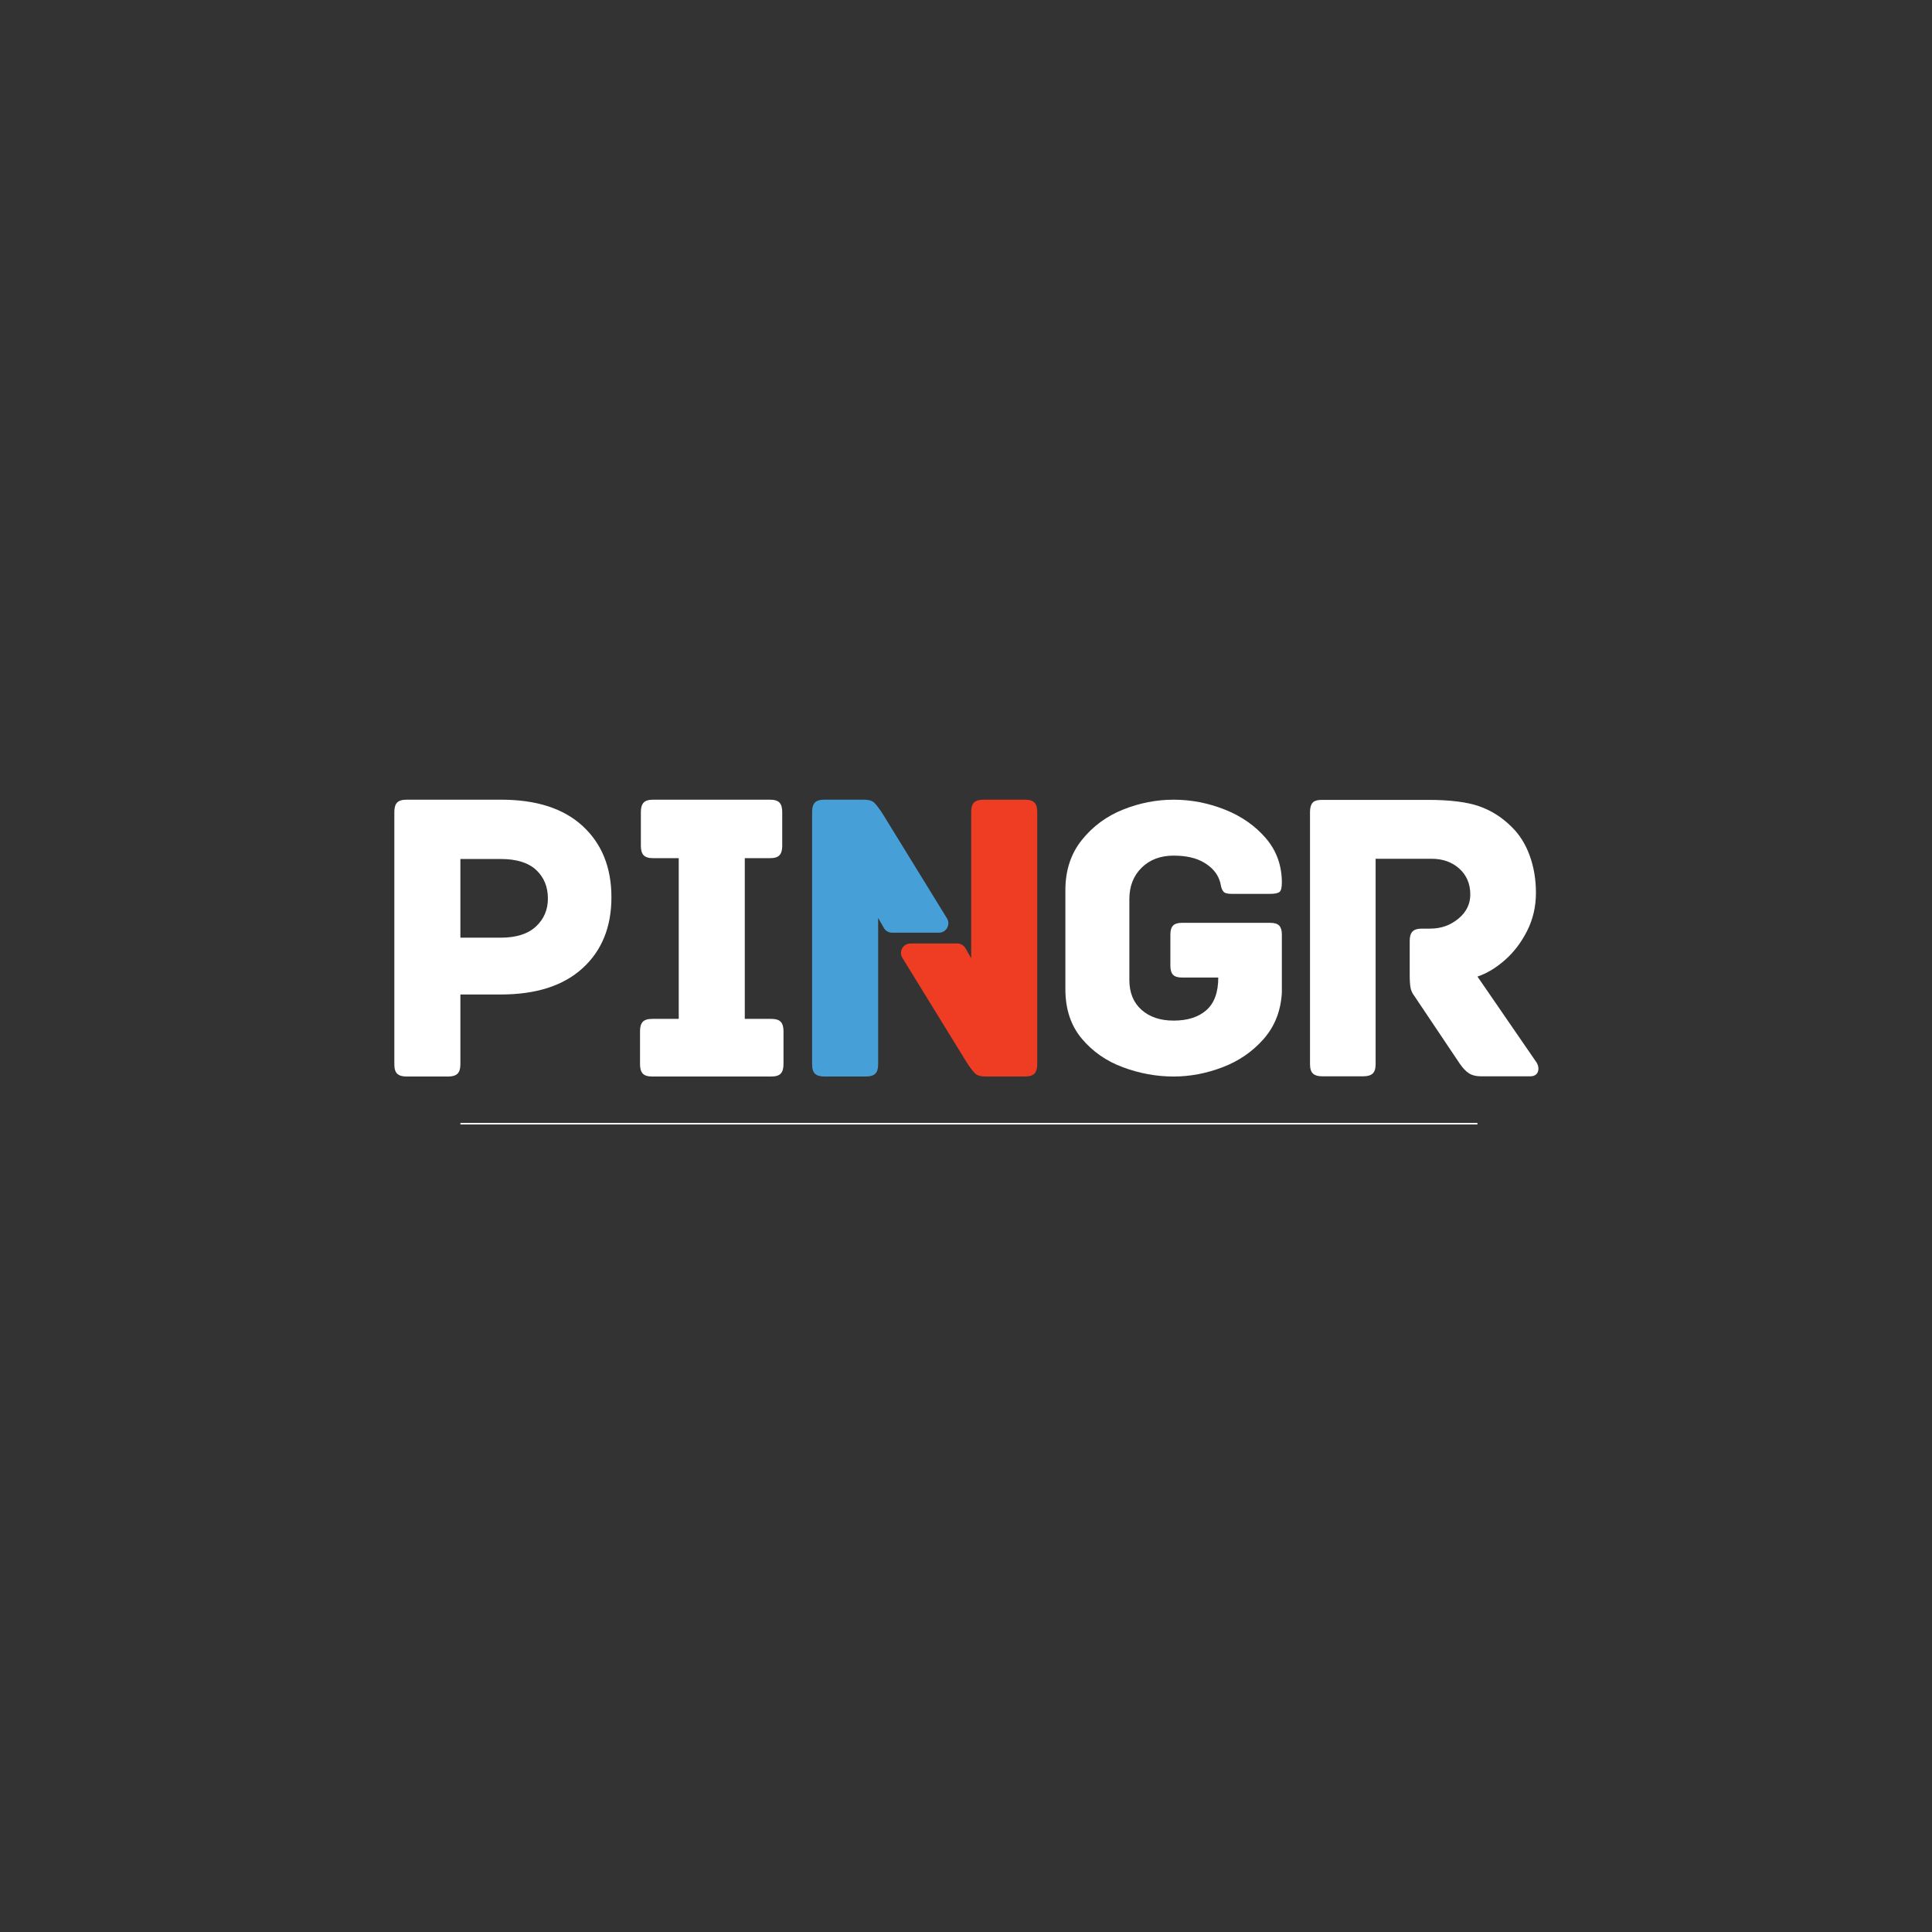 <?xml version="1.0" encoding="utf-8"?>
<!-- Generator: Adobe Illustrator 23.0.0, SVG Export Plug-In . SVG Version: 6.00 Build 0)  -->
<svg version="1.1" id="Layer_1" xmlns="http://www.w3.org/2000/svg" xmlns:xlink="http://www.w3.org/1999/xlink" x="0px" y="0px"
	 viewBox="0 0 2520 2520" style="enable-background:new 0 0 2520 2520;" xml:space="preserve">
<rect x="0" y="0" width="2520" height="2520" fill="#333333" stroke="none"/>
<style type="text/css">
	.st0{fill:#FFFFFF;}
	.st1{fill:#EE3D23;}
	.st2{fill:none;}
	.st3{fill:#479FD7;}
	.st4{fill:none;stroke:#FFFFFF;stroke-width:2;stroke-miterlimit:10;}
</style>
<g>
	<g>
		<path class="st0" d="M760.2,1077.63c24.87,23.04,37.31,53.97,37.31,92.76c0,38.76-12.55,69.6-37.6,92.47s-60.62,34.3-106.73,34.3
			H600.5v91.08c0,5.87-1.3,9.98-3.84,12.35c-2.57,2.39-6.59,3.57-12.08,3.57h-54.33c-5.47,0-9.51-1.18-12.06-3.57
			c-2.57-2.37-3.84-6.48-3.84-12.35v-329.24c0-5.49,1.18-9.51,3.55-12.08c2.39-2.55,6.5-3.84,12.35-3.84h123.48
			C699.82,1043.06,735.3,1054.59,760.2,1077.63z M699,1208.52c10.43-9.69,15.65-21.86,15.65-36.51c0-15.36-5.14-27.8-15.36-37.31
			c-10.25-9.51-25.61-14.27-46.11-14.27H600.5v102.63h52.67C673.3,1223.06,688.59,1218.21,699,1208.52z"/>
		<path class="st0" d="M1018.37,1332.81c2.39,2.57,3.57,6.59,3.57,12.08v43.34c0,5.49-1.18,9.53-3.57,12.08
			c-2.37,2.57-6.5,3.84-12.35,3.84h-155.3c-5.85,0-9.96-1.27-12.35-3.84c-2.37-2.55-3.55-6.59-3.55-12.08v-43.34
			c0-5.49,1.18-9.51,3.55-12.08c2.39-2.55,6.5-3.84,12.35-3.84h34.59v-209.63h-33.47c-5.87,0-9.98-1.27-12.35-3.84
			c-2.39-2.55-3.57-6.59-3.57-12.08v-44.44c0-5.49,1.18-9.51,3.57-12.08c2.37-2.55,6.48-3.84,12.35-3.84h152.55
			c5.85,0,9.96,1.3,12.35,3.84c2.37,2.57,3.55,6.59,3.55,12.08v44.44c0,5.49-1.18,9.53-3.55,12.08c-2.39,2.57-6.5,3.84-12.35,3.84
			h-32.94v209.63h34.57C1011.88,1328.97,1016.01,1330.26,1018.37,1332.81z"/>
		<path class="st0" d="M1668.56,1207.35c2.28,2.43,3.42,6.3,3.42,11.53v76.11c-1.41,23.79-9.37,43.91-23.87,60.35
			c-14.52,16.44-32.37,28.7-53.54,36.73c-21.16,8.05-42.43,12.09-63.77,12.09c-22.4,0-44.44-4.04-66.14-12.09
			c-21.7-8.03-39.61-20.54-53.79-37.52c-14.16-16.96-21.25-38.4-21.25-64.28v-129.11c0-25.88,7.18-47.75,21.53-65.6
			c14.33-17.85,32.27-31.05,53.79-39.63c21.5-8.56,43.46-12.86,65.86-12.86c22.74,0,44.95,4.29,66.65,12.86
			c21.7,8.58,39.53,21.01,53.54,37.26c13.99,16.27,20.99,35.62,20.99,58c0,6.3-0.96,10.31-2.88,12.07s-6.04,2.63-12.34,2.63h-50.91
			c-5.23,0-8.65-1.05-10.23-3.14c-1.58-2.11-2.63-4.63-3.14-7.62c-0.53-2.97-1.15-5.32-1.84-7.07c-3.16-9.1-9.8-16.72-19.95-22.85
			c-10.16-6.11-23.45-9.18-39.89-9.18c-17.15,0-31.05,5.25-41.73,15.76c-10.68,10.49-15.99,24.13-15.99,40.94v105.47
			c0,16.46,5.23,29.41,15.74,38.84c10.49,9.44,24.49,14.18,41.98,14.18c18.19,0,32.46-4.55,42.77-13.65
			c10.31-9.1,15.48-23.28,15.48-42.52h-47.24c-5.59,0-9.52-1.22-11.81-3.67c-2.29-2.46-3.42-6.3-3.42-11.55v-40.94
			c0-5.23,1.13-9.1,3.42-11.53c2.28-2.46,6.21-3.67,11.81-3.67h114.93C1662.34,1203.67,1666.27,1204.89,1668.56,1207.35z"/>
		<path class="st0" d="M2006.64,1394c0,2.93-0.92,5.29-2.72,7.12c-1.85,1.83-4.4,2.75-7.7,2.75h-64.75
			c-6.21,0-11.34-1.27-15.36-3.84c-4.02-2.55-8.04-6.77-12.06-12.62l-59.28-88.36c-2.55-3.28-4.2-6.86-4.93-10.7
			c-0.74-3.84-1.09-9.6-1.09-17.28v-43.9c0-5.49,1.18-9.51,3.57-12.08c2.37-2.57,6.5-3.84,12.35-3.84h10.96
			c13.91,0,26.08-4.31,36.51-12.91c10.43-8.57,15.63-19.11,15.63-31.55c0-13.89-4.76-25.14-14.27-33.74
			c-9.51-8.6-21.59-12.91-36.22-12.91h-72.99v267.79c0,5.87-1.27,9.98-3.84,12.35c-2.55,2.39-6.56,3.57-12.06,3.57h-54.33
			c-5.14,0-8.98-1.18-11.52-3.57c-2.57-2.37-3.84-6.48-3.84-12.35v-328.71c0-5.47,1.09-9.51,3.28-12.06
			c2.19-2.57,6.21-3.84,12.08-3.84h138.29c28.54,0,50.75,2.72,66.68,8.22c15.92,5.49,30.08,14.47,42.54,26.88
			c10.23,9.89,18.11,22.33,23.58,37.33c5.49,15.01,8.24,31.26,8.24,48.83c0,17.93-3.84,34.48-11.52,49.66
			c-7.68,15.18-17.39,27.91-29.09,38.14c-11.7,10.25-23.58,17.37-35.66,21.39l77.37,112.52
			C2005.91,1388.87,2006.64,1391.43,2006.64,1394z"/>
		<g>
			<g>
				<g>
					<path class="st1" d="M1259.11,1236.49l7.66,13.45v-190.96c0-5.87,1.3-9.98,3.84-12.35c2.57-2.39,6.59-3.57,12.08-3.57h54.33
						c5.47,0,9.51,1.18,12.06,3.57c2.57,2.37,3.84,6.48,3.84,12.35v329.24c0,5.49-1.18,9.51-3.55,12.08
						c-2.39,2.55-6.5,3.84-12.35,3.84h-51.58c-6.23,0-10.72-1.3-13.46-3.84c-2.72-2.57-6.48-7.5-11.23-14.83l-83.72-136.06
						c-5.07-8.18,0.81-18.76,10.44-18.76l61.19,0C1252.92,1230.67,1256.87,1232.87,1259.11,1236.49z"/>
				</g>
				<g>
					<path class="st2" d="M1259.11,1236.49l7.66,13.45v-190.96c0-5.87,1.3-9.98,3.84-12.35c2.57-2.39,6.59-3.57,12.08-3.57h54.33
						c5.47,0,9.51,1.18,12.06,3.57c2.57,2.37,3.84,6.48,3.84,12.35v329.24c0,5.49-1.18,9.51-3.55,12.08
						c-2.39,2.55-6.5,3.84-12.35,3.84h-51.58c-6.23,0-10.72-1.3-13.46-3.84c-2.72-2.57-6.48-7.5-11.23-14.83l-83.72-136.06
						c-5.07-8.18,0.81-18.76,10.44-18.76l61.19,0C1252.92,1230.67,1256.87,1232.87,1259.11,1236.49z"/>
				</g>
			</g>
			<g>
				<g>
					<path class="st3" d="M1153.07,1210.72l-7.66-13.45v190.96c0,5.87-1.3,9.98-3.84,12.35c-2.57,2.39-6.59,3.57-12.08,3.57h-54.33
						c-5.47,0-9.51-1.18-12.06-3.57c-2.57-2.37-3.84-6.48-3.84-12.35v-329.24c0-5.49,1.18-9.51,3.55-12.08
						c2.39-2.55,6.5-3.84,12.35-3.84h51.58c6.23,0,10.72,1.3,13.46,3.84c2.72,2.57,6.48,7.5,11.23,14.83l83.72,136.06
						c5.07,8.18-0.81,18.76-10.44,18.76l-61.19,0C1159.26,1216.55,1155.31,1214.34,1153.07,1210.72z"/>
				</g>
				<g>
					<path class="st2" d="M1153.07,1210.72l-7.66-13.45v190.96c0,5.87-1.3,9.98-3.84,12.35c-2.57,2.39-6.59,3.57-12.08,3.57h-54.33
						c-5.47,0-9.51-1.18-12.06-3.57c-2.57-2.37-3.84-6.48-3.84-12.35v-329.24c0-5.49,1.18-9.51,3.55-12.08
						c2.39-2.55,6.5-3.84,12.35-3.84h51.58c6.23,0,10.72,1.3,13.46,3.84c2.72,2.57,6.48,7.5,11.23,14.83l83.72,136.06
						c5.07,8.18-0.81,18.76-10.44,18.76l-61.19,0C1159.26,1216.55,1155.31,1214.34,1153.07,1210.72z"/>
				</g>
			</g>
		</g>
	</g>
	<line class="st4" x1="600.5" y1="1465.7" x2="1927.08" y2="1465.7"/>
</g>
</svg>
